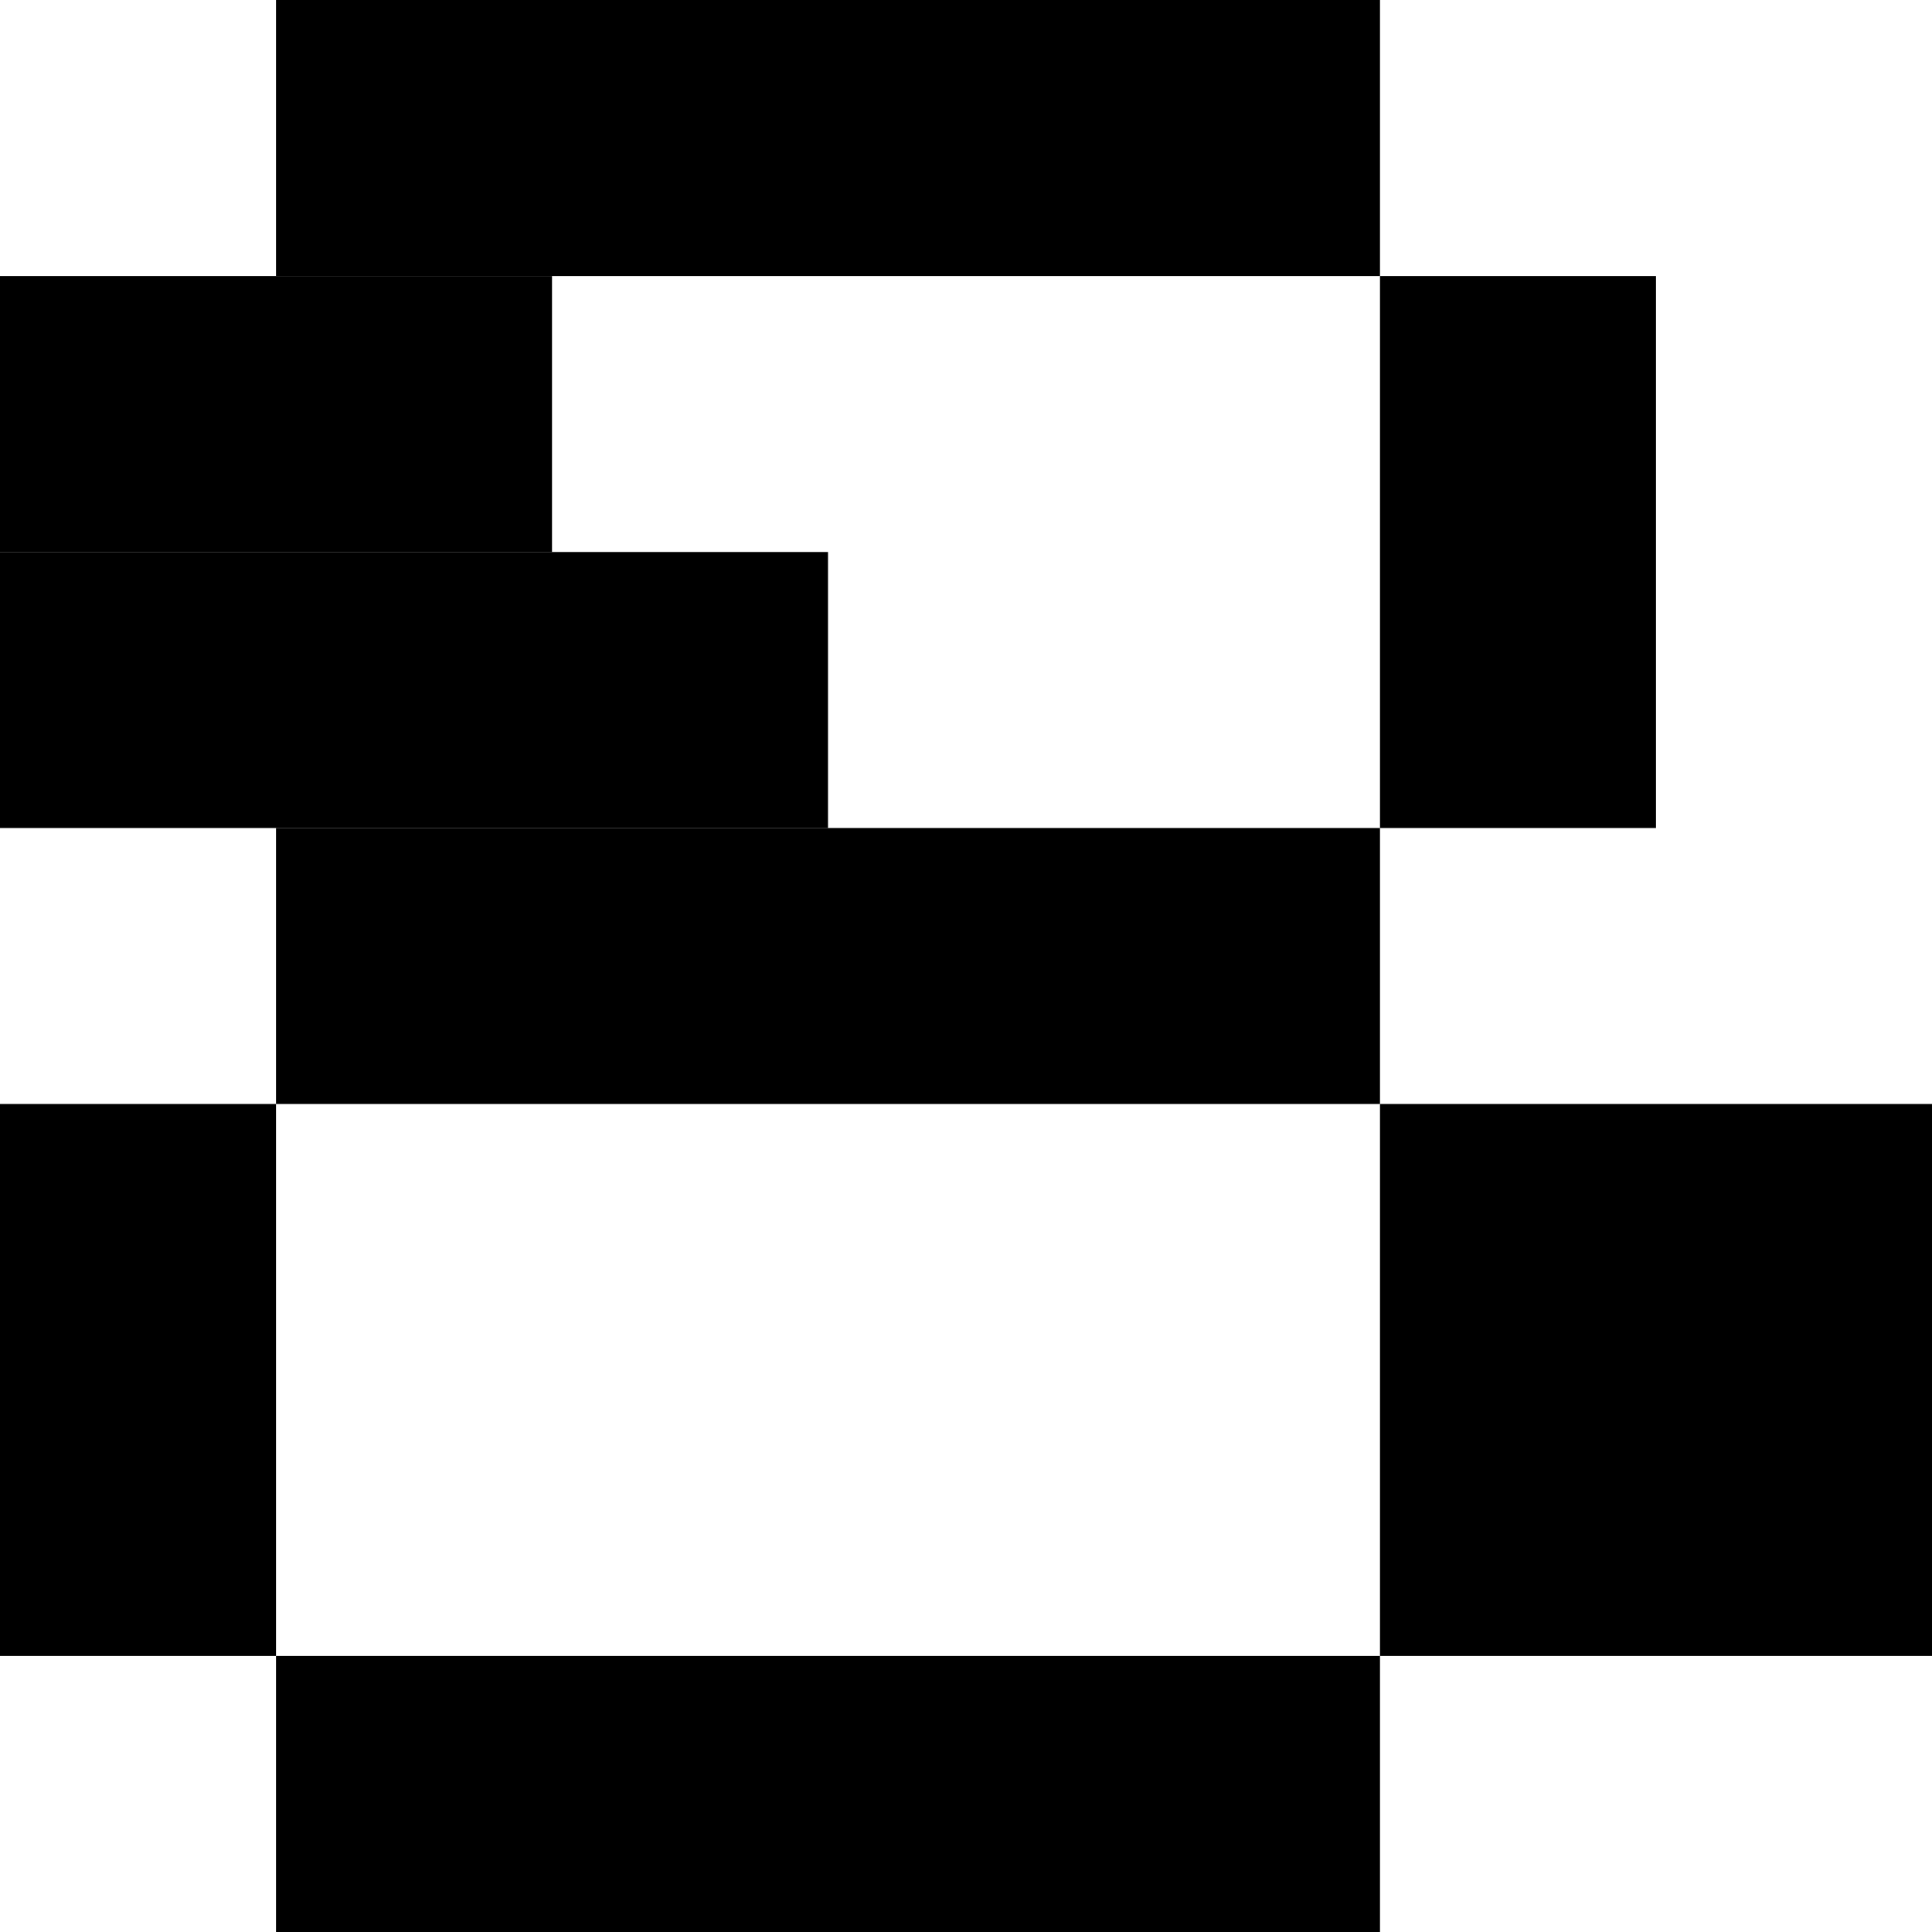 <svg width="7" height="7" viewBox="0 0 7 7" fill="none" xmlns="http://www.w3.org/2000/svg">
    <rect x="1" width="4" height="1" fill="black"/>
    <rect y="1" width="2" height="1" fill="black"/>
    <rect x="5" y="1" width="1" height="2" fill="black"/>
    <rect x="5" y="4" width="2" height="2" fill="black"/>
    <rect y="2" width="3" height="1" fill="black"/>
    <rect x="1" y="3" width="4" height="1" fill="black"/>
    <rect x="1" y="6" width="4" height="1" fill="black"/>
    <rect y="4" width="1" height="2" fill="black"/>
</svg>
